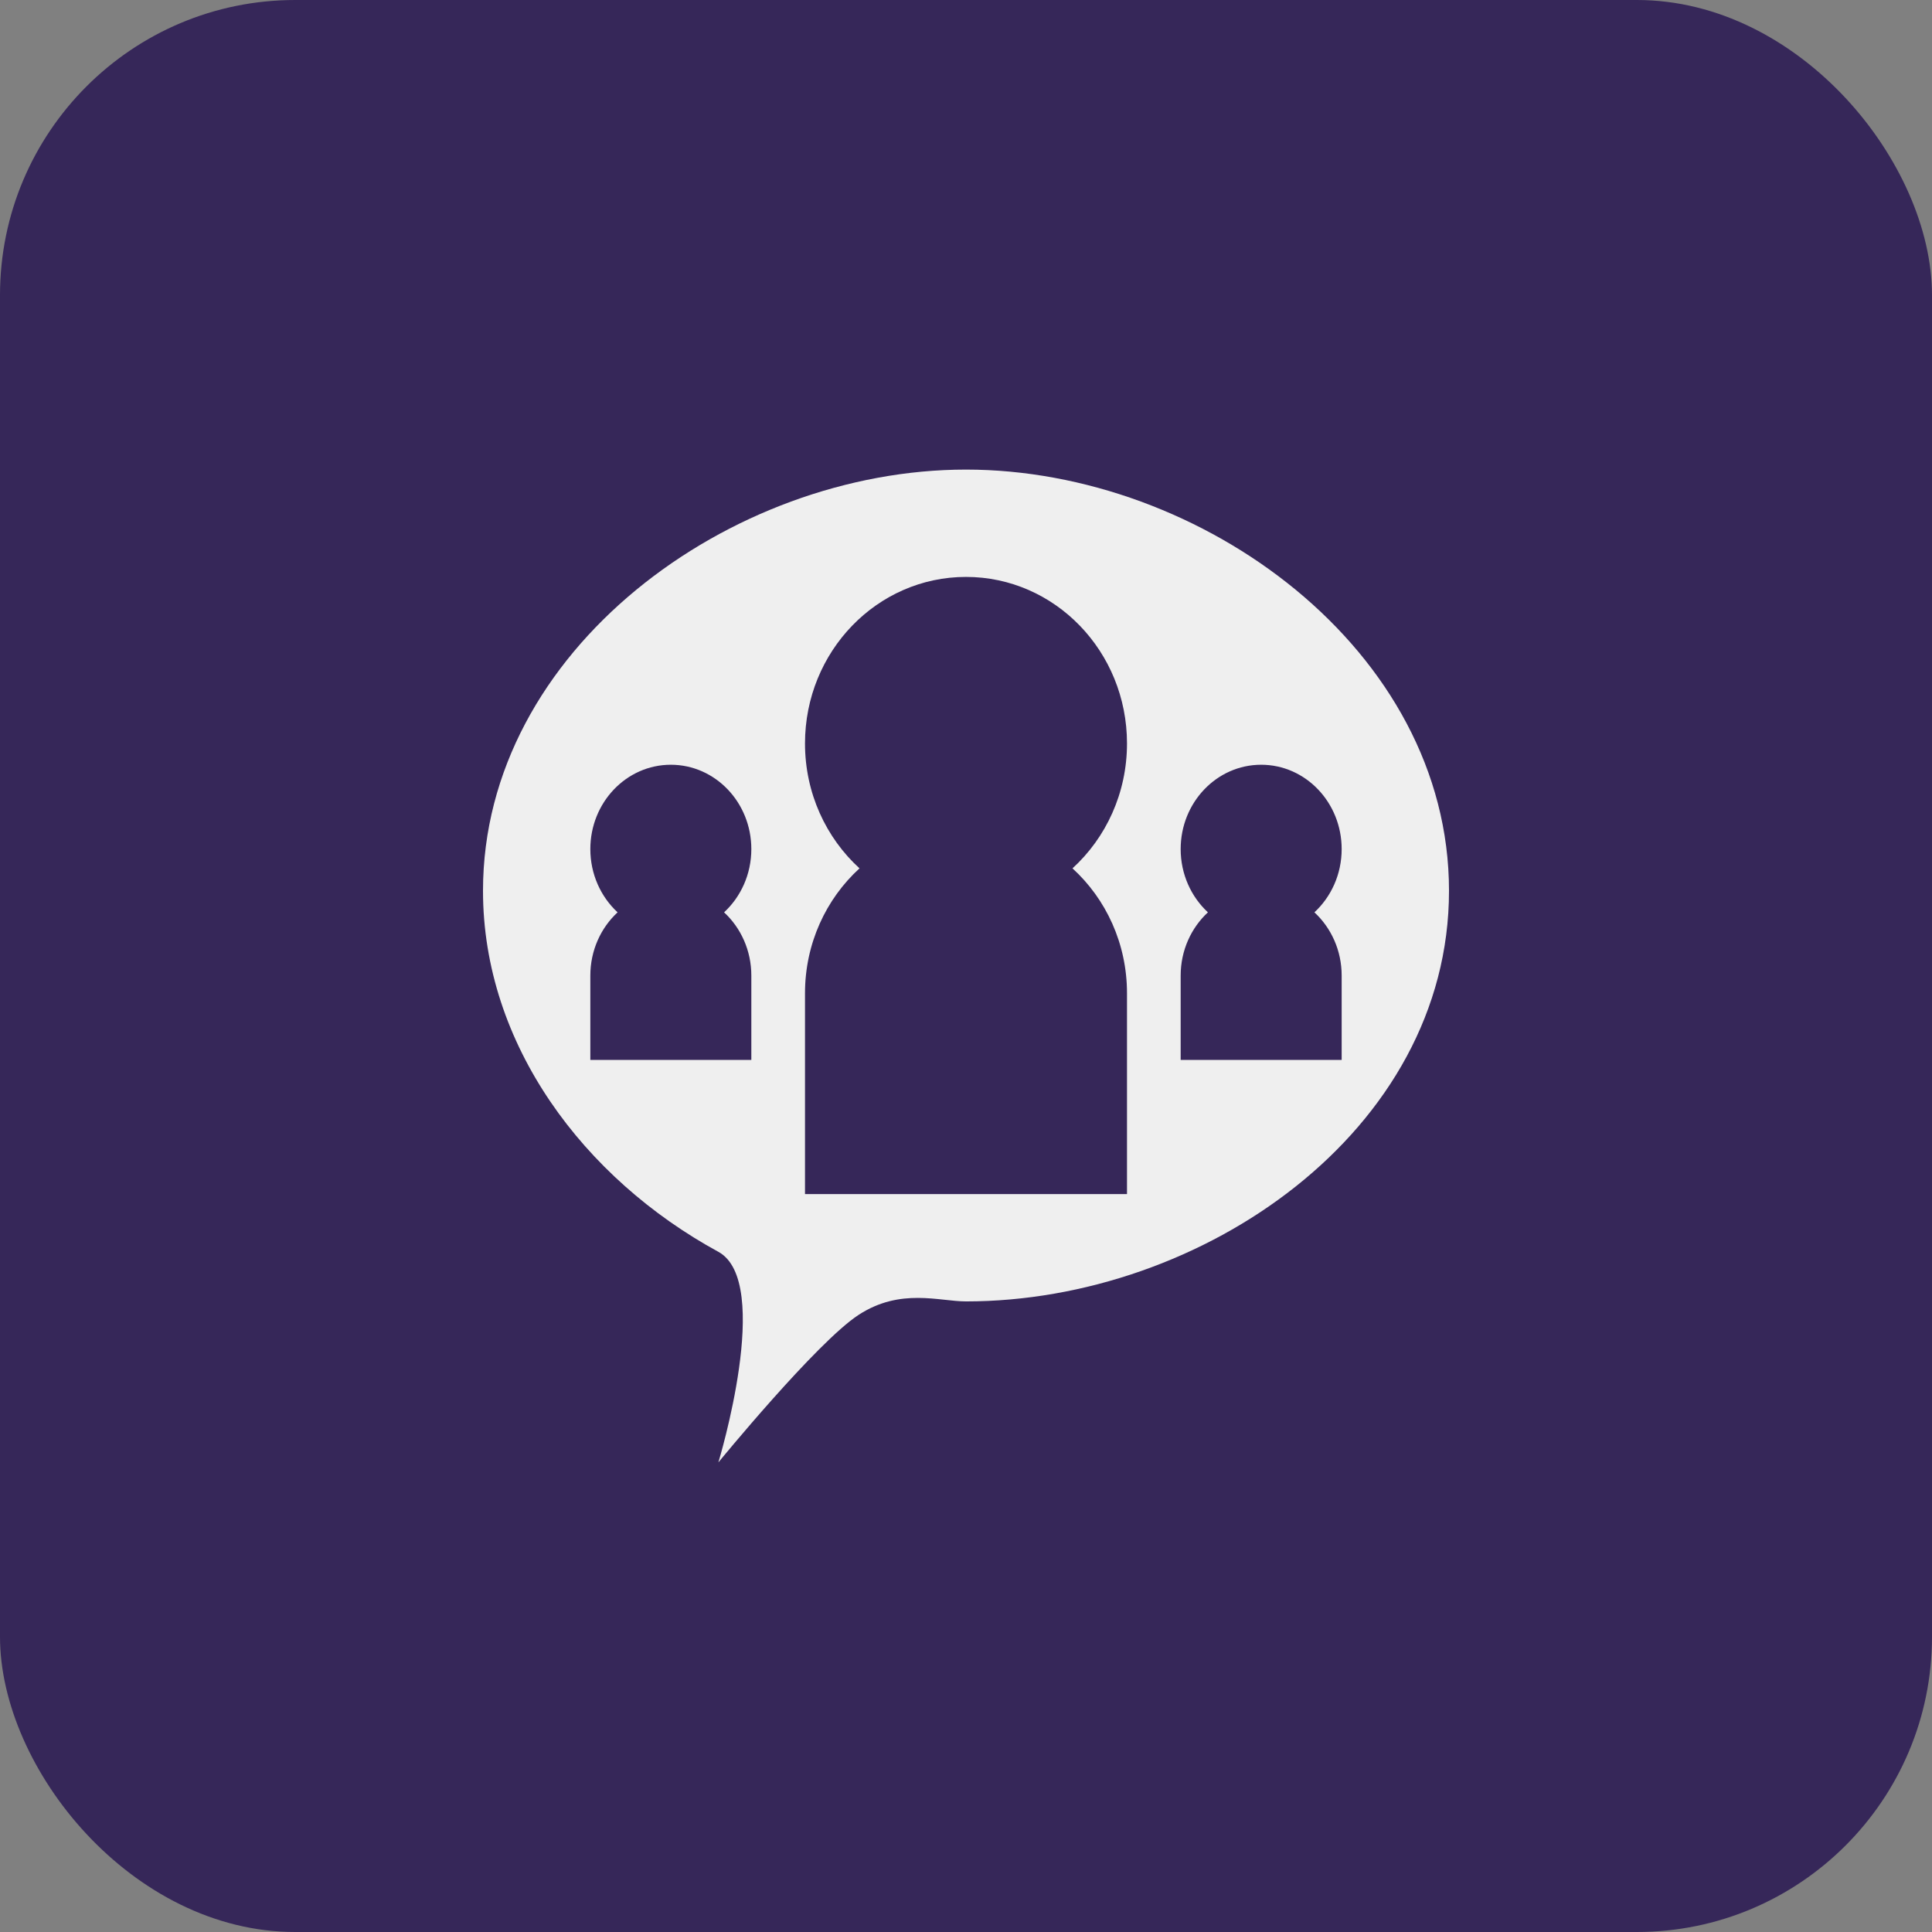 <svg xmlns="http://www.w3.org/2000/svg" width="144" height="144" viewBox="0 0 144 144">
  <rect x="0" y="0" width="144" height="144" fill="#808080" stroke="none"/>
  <g id="btn_twitch_toggle_followerschat_inactive" fill="none" fill-rule="evenodd">
    <rect id="TWITCH_Background_inactive" width="144" height="144" fill="#362759" fill-rule="nonzero" rx="22"/>
    <path fill="#EFEFEF" d="M72,96.999 C70,96.999 67.119,95.972 64,98 C60.881,100.028 53.543,109 53.543,109 C53.543,109 57.644,95.545 53.543,93.303 C43.526,87.843 36,77.857 36,66.394 C36,48.455 54.432,35 72,35 C89.568,35 108,48.455 108,66.394 C108,84.333 89.568,96.999 72,96.999 Z M60,74.032 L60,89 L84,89 L84,74.032 C84,70.324 82.429,66.997 79.937,64.722 C82.429,62.448 84,59.12 84,55.413 C84,48.557 78.627,43 72,43 C65.373,43 60,48.557 60,55.413 C60,59.12 61.571,62.448 64.063,64.722 C61.571,66.997 60,70.324 60,74.032 Z M46.031,68 C44.786,69.152 44,70.837 44,72.714 L44,79 L56,79 L56,72.714 C56,70.837 55.214,69.152 53.969,68 C55.214,66.848 56,65.163 56,63.286 C56,59.814 53.314,57 50,57 C46.686,57 44,59.814 44,63.286 C44,65.163 44.786,66.848 46.031,68 Z M90.031,68 C88.786,69.152 88,70.837 88,72.714 L88,79 L100,79 L100,72.714 C100,70.837 99.214,69.152 97.969,68 C99.214,66.848 100,65.163 100,63.286 C100,59.814 97.314,57 94,57 C90.686,57 88,59.814 88,63.286 C88,65.163 88.786,66.848 90.031,68 Z"/>
  </g>
</svg>
